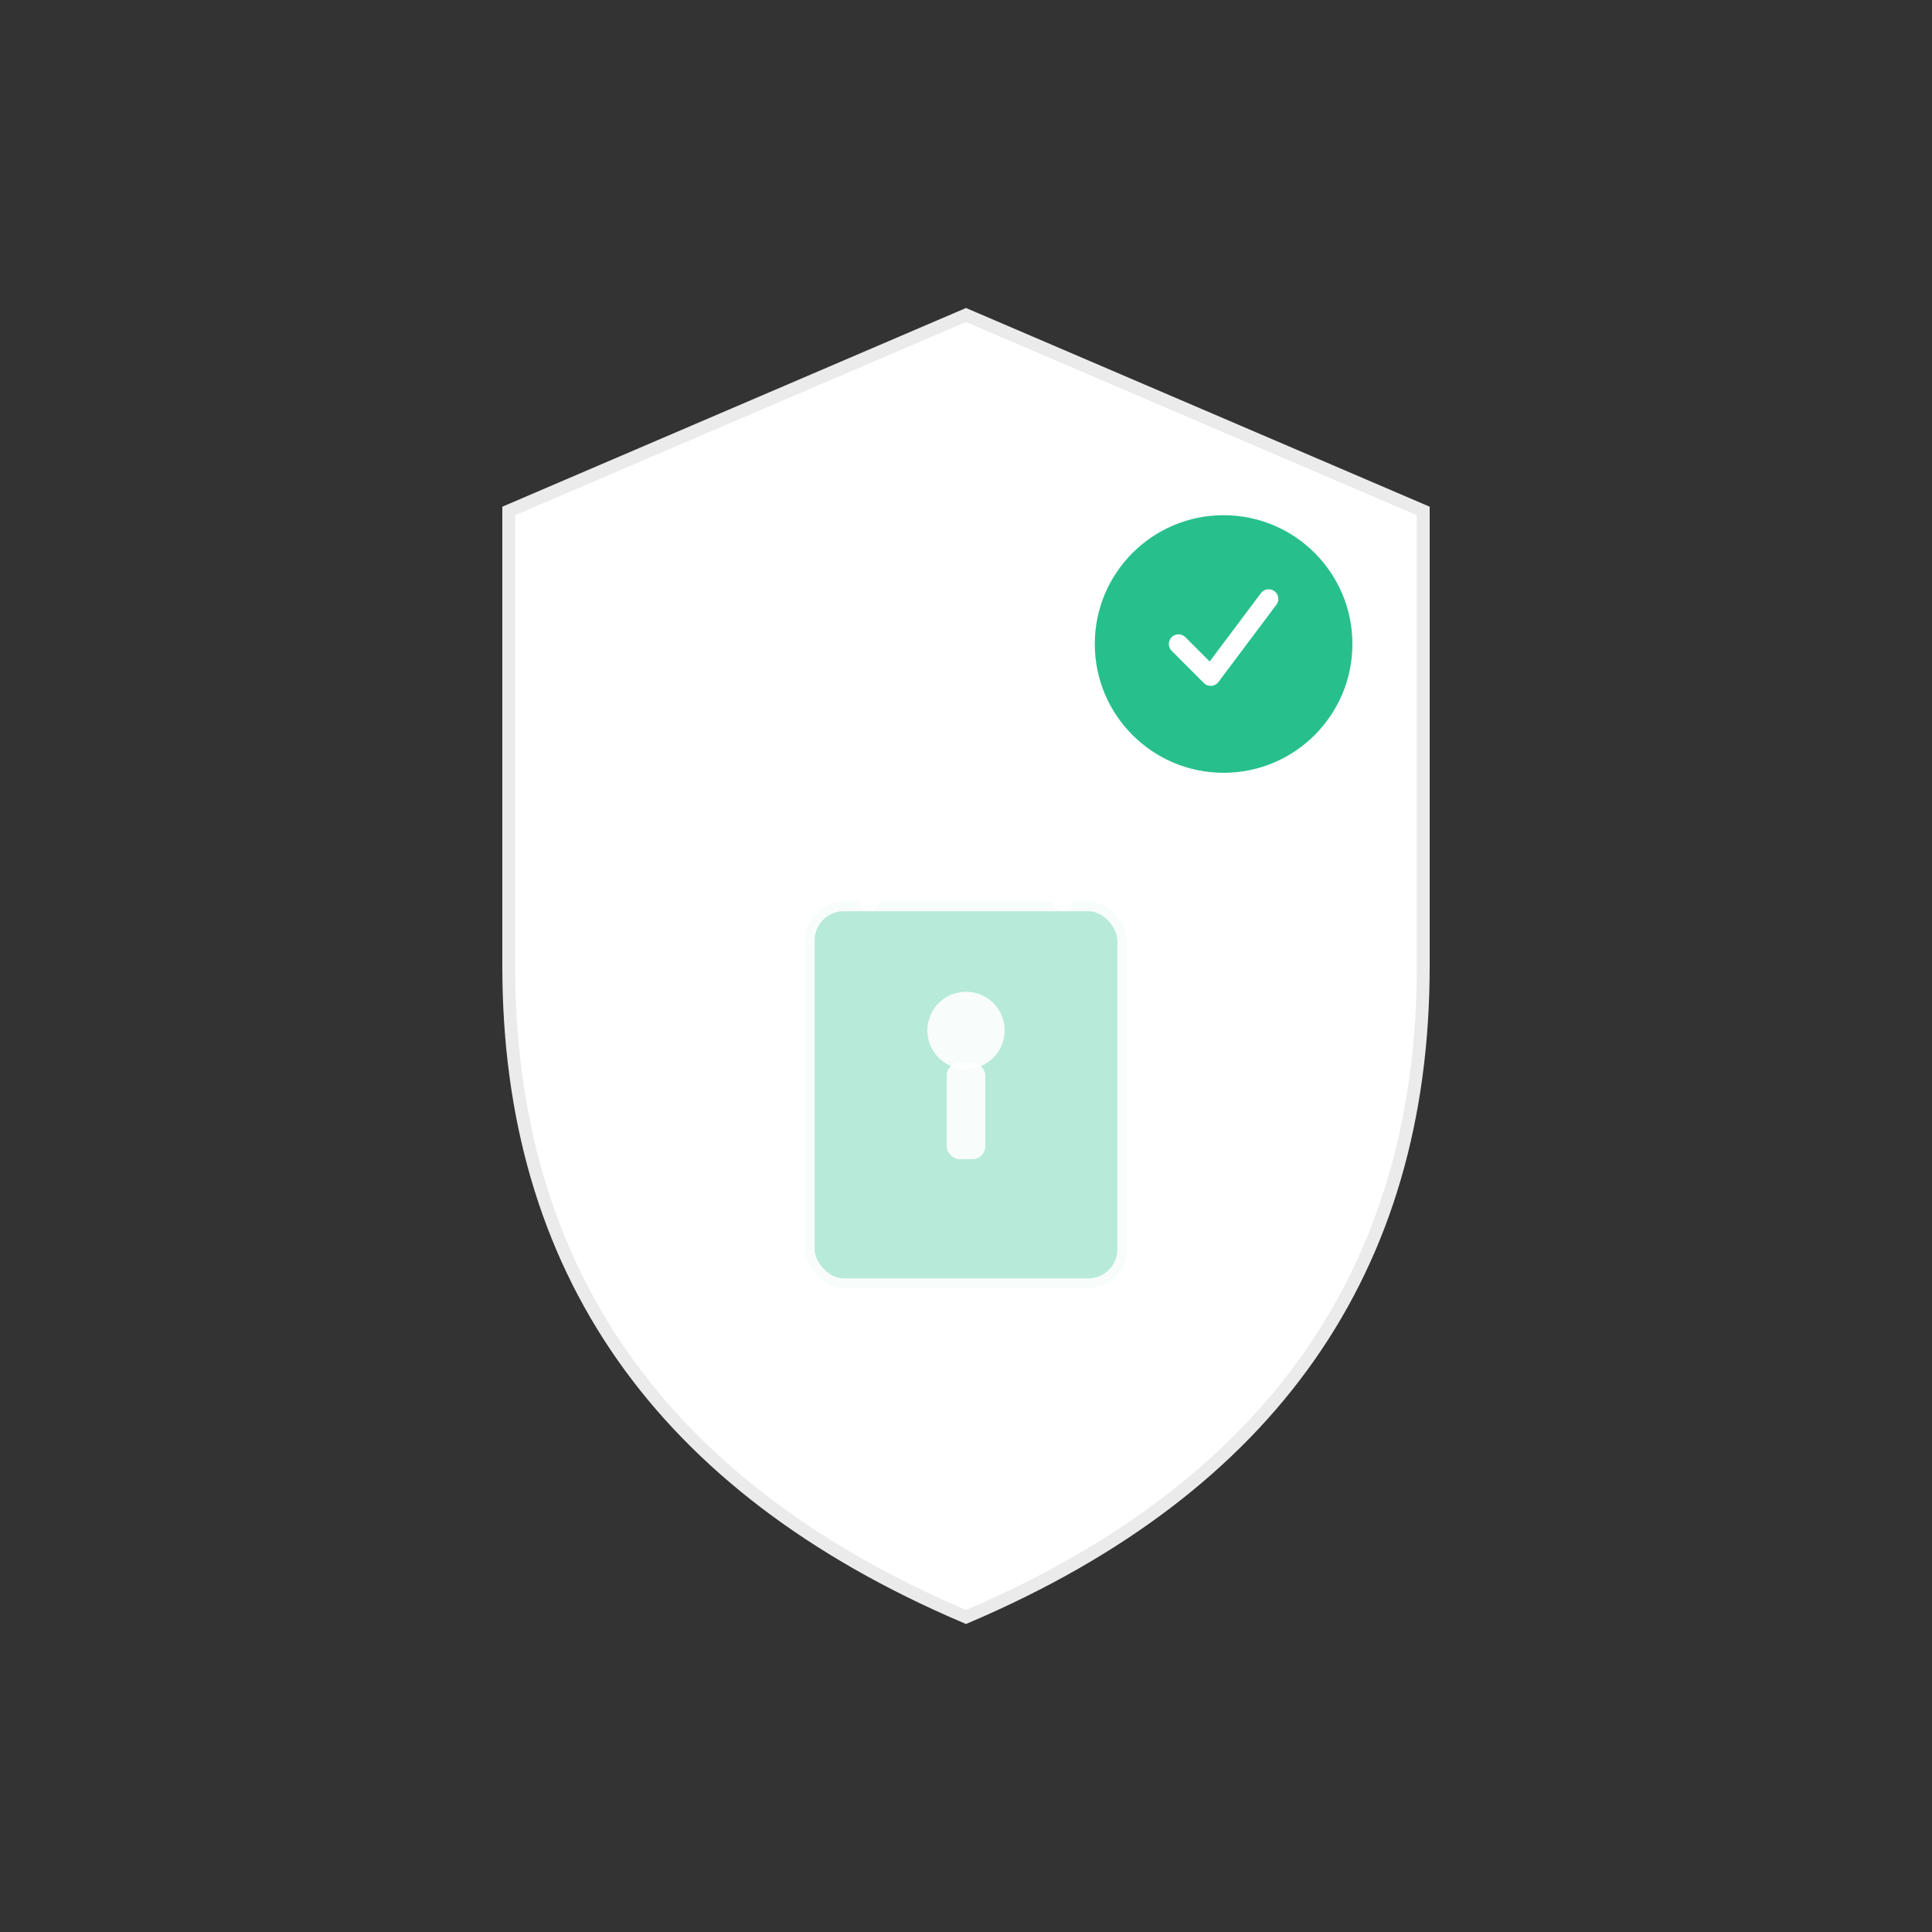<svg width="300" height="300" viewBox="0 0 300 300" xmlns="http://www.w3.org/2000/svg">
  <rect x="0" y="0" width="300" height="300" fill="#333333" stroke="none"/>
  <!-- Shield -->
  <path d="M 150 50 L 220 80 L 220 150 Q 220 220 150 250 Q 80 220 80 150 L 80 80 Z" 
        fill="white" stroke="rgba(255,255,255,0.9)" stroke-width="4"/>
  
  <!-- Lock -->
  <rect x="125" y="140" width="50" height="60" rx="6" fill="rgba(16, 185, 129, 0.3)" stroke="rgba(255,255,255,0.9)" stroke-width="3"/>
  
  <!-- Lock shackle -->
  <path d="M 135 140 L 135 120 Q 135 105 150 105 Q 165 105 165 120 L 165 140" 
        fill="none" stroke="rgba(255,255,255,0.9)" stroke-width="3" stroke-linecap="round"/>
  
  <!-- Keyhole -->
  <circle cx="150" cy="160" r="6" fill="rgba(255,255,255,0.9)"/>
  <rect x="147" y="165" width="6" height="15" rx="2" fill="rgba(255,255,255,0.9)"/>
  
  <!-- Checkmark overlay -->
  <circle cx="190" cy="100" r="20" fill="rgba(16, 185, 129, 0.9)"/>
  <path d="M 183 100 L 188 105 L 197 93" stroke="white" stroke-width="3" fill="none" stroke-linecap="round" stroke-linejoin="round"/>
</svg>

